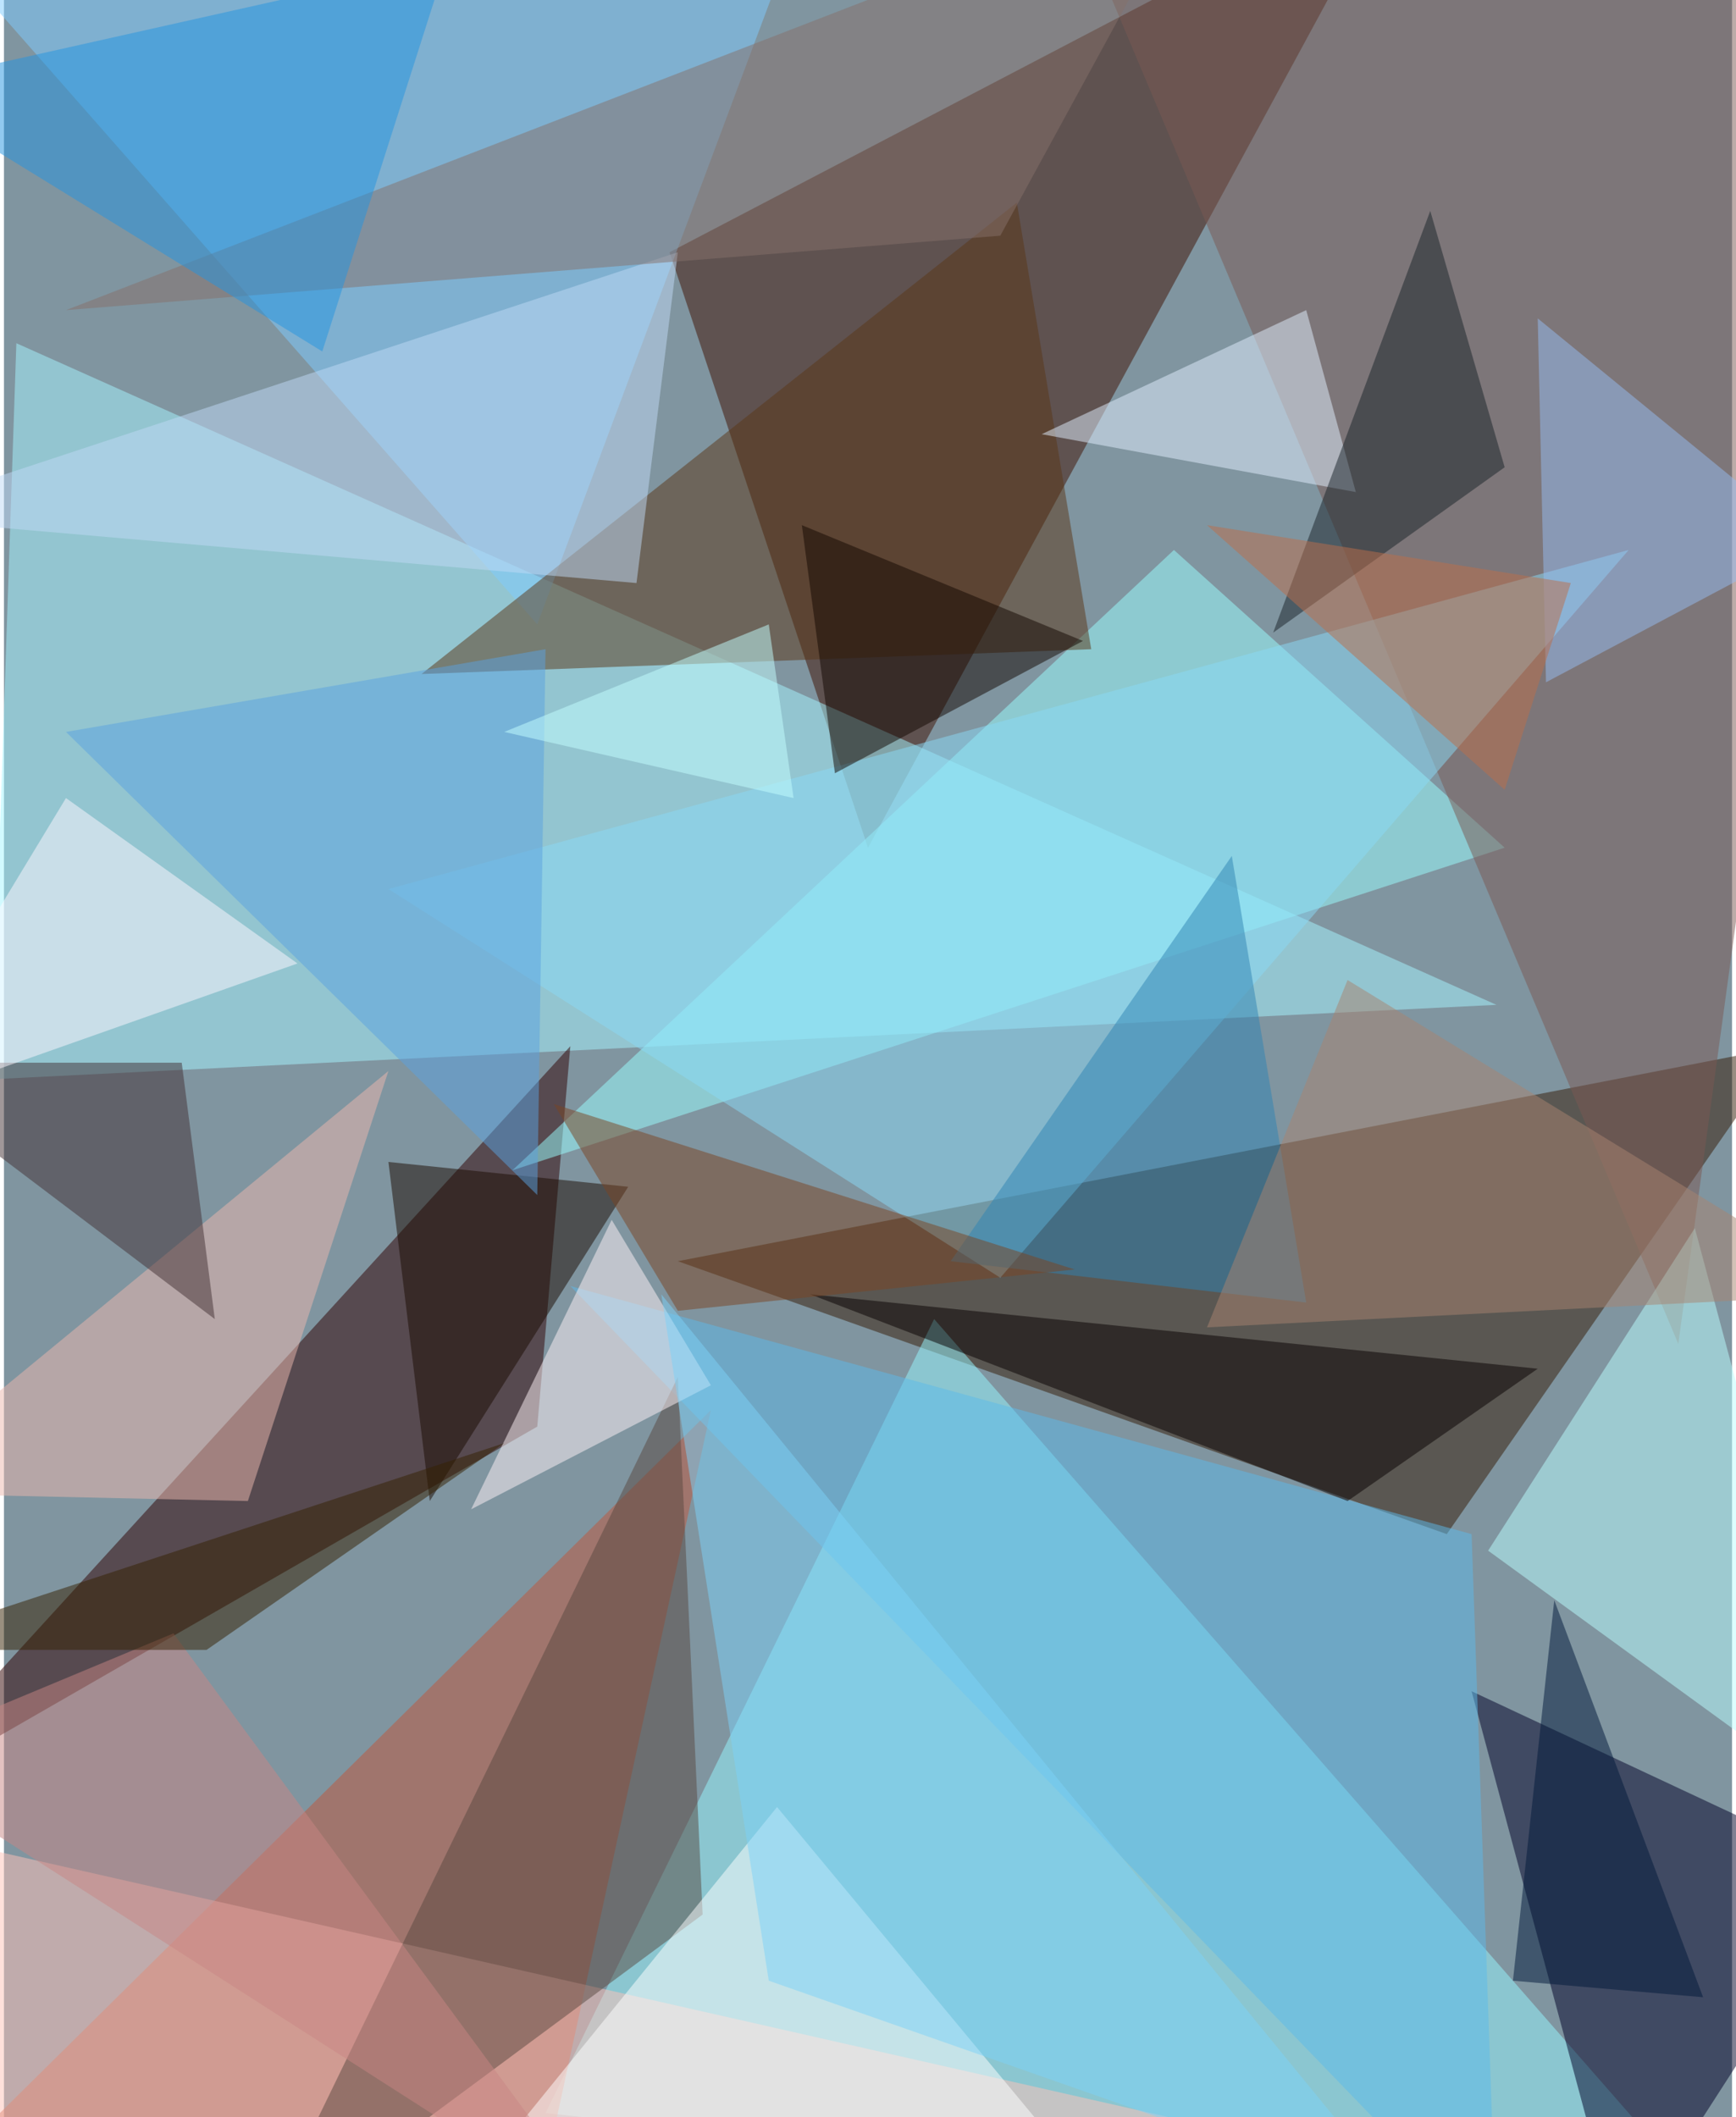 <svg xmlns="http://www.w3.org/2000/svg" width="228" height="278" viewBox="0 0 836 1024"><path fill="#8095a0" d="M0 0h836v1024H0z"/><g fill-opacity=".502"><path fill="#3e1000" d="M674-62L322 122l96 288z"/><path fill="#a5f6ff" d="M6 166L-6 522l728-36z"/><path fill="#351b05" d="M698 742l164-236-536 104z"/><path fill="#95f8ff" d="M450 638l-188 384 580 64z"/><path fill="#2e0000" d="M-62 874l320-184 16-184z"/><path fill="#000027" d="M782 1086l-72-268 188 88z"/><path fill="#9affff" d="M246 566l480-156-160-144z"/><path fill="#7b5853" d="M510-62l300 712L898 6z"/><path fill="#c0573b" d="M254 1086l-260-60 348-344z"/><path fill="#7eccff" d="M-62-62l320 364L394-62z"/><path fill="#ffc2b7" d="M-10 1086l600-56-600-136z"/><path fill="#baffff" d="M718 750l176 128-76-284z"/><path fill="#5a3717" d="M526 314l-324 12L490 98z"/><path fill="#8ad9f6" d="M482 618L186 430l600-164z"/><path fill="#5dbae9" d="M710 742l12 344-448-464z"/><path fill="#584841" d="M326 666l12 260-216 160z"/><path fill="#fff" d="M202 1086h348L374 874z"/><path fill="#060000" d="M650 726l92-64-352-36z"/><path fill="#c0daf6" d="M326 122L-62 250l368 32z"/><path fill="#2e84b4" d="M594 414L458 610l172 20z"/><path fill="#86706a" d="M482 114l96-176L30 150z"/><path fill="#ebb8ae" d="M118 726l68-208-248 204z"/><path fill="#e1f0ff" d="M630 150l-128 60 152 28z"/><path fill="#1b0a00" d="M206 726l-20-164 116 12z"/><path fill="#120700" d="M386 254l16 120 120-64z"/><path fill="#182228" d="M690 102l36 124-112 80z"/><path fill="#fff3f8" d="M342 670l-48-80-68 140z"/><path fill="#423034" d="M-62 514H86l16 124z"/><path fill="#96bcf1" d="M742 154l4 176 128-68z"/><path fill="#5ba1e0" d="M30 354l232-40-4 264z"/><path fill="#a78371" d="M898 626l-316 16 68-168z"/><path fill="#fff8ff" d="M30 386l-92 152 204-72z"/><path fill="#2494df" d="M214-18l-60 188L-54 42z"/><path fill="#7b4523" d="M266 534l60 100 192-20z"/><path fill="#bc6f4a" d="M582 254l176 28-32 100z"/><path fill="#c3ffff" d="M242 354l128-52 12 84z"/><path fill="#7dd1f7" d="M370 958l308 108-360-440z"/><path fill="#c88684" d="M-62 850l144-60 212 288z"/><path fill="#00193a" d="M750 774l-20 184 92 8z"/><path fill="#342000" d="M98 798H-62l304-100z"/></g></svg>
